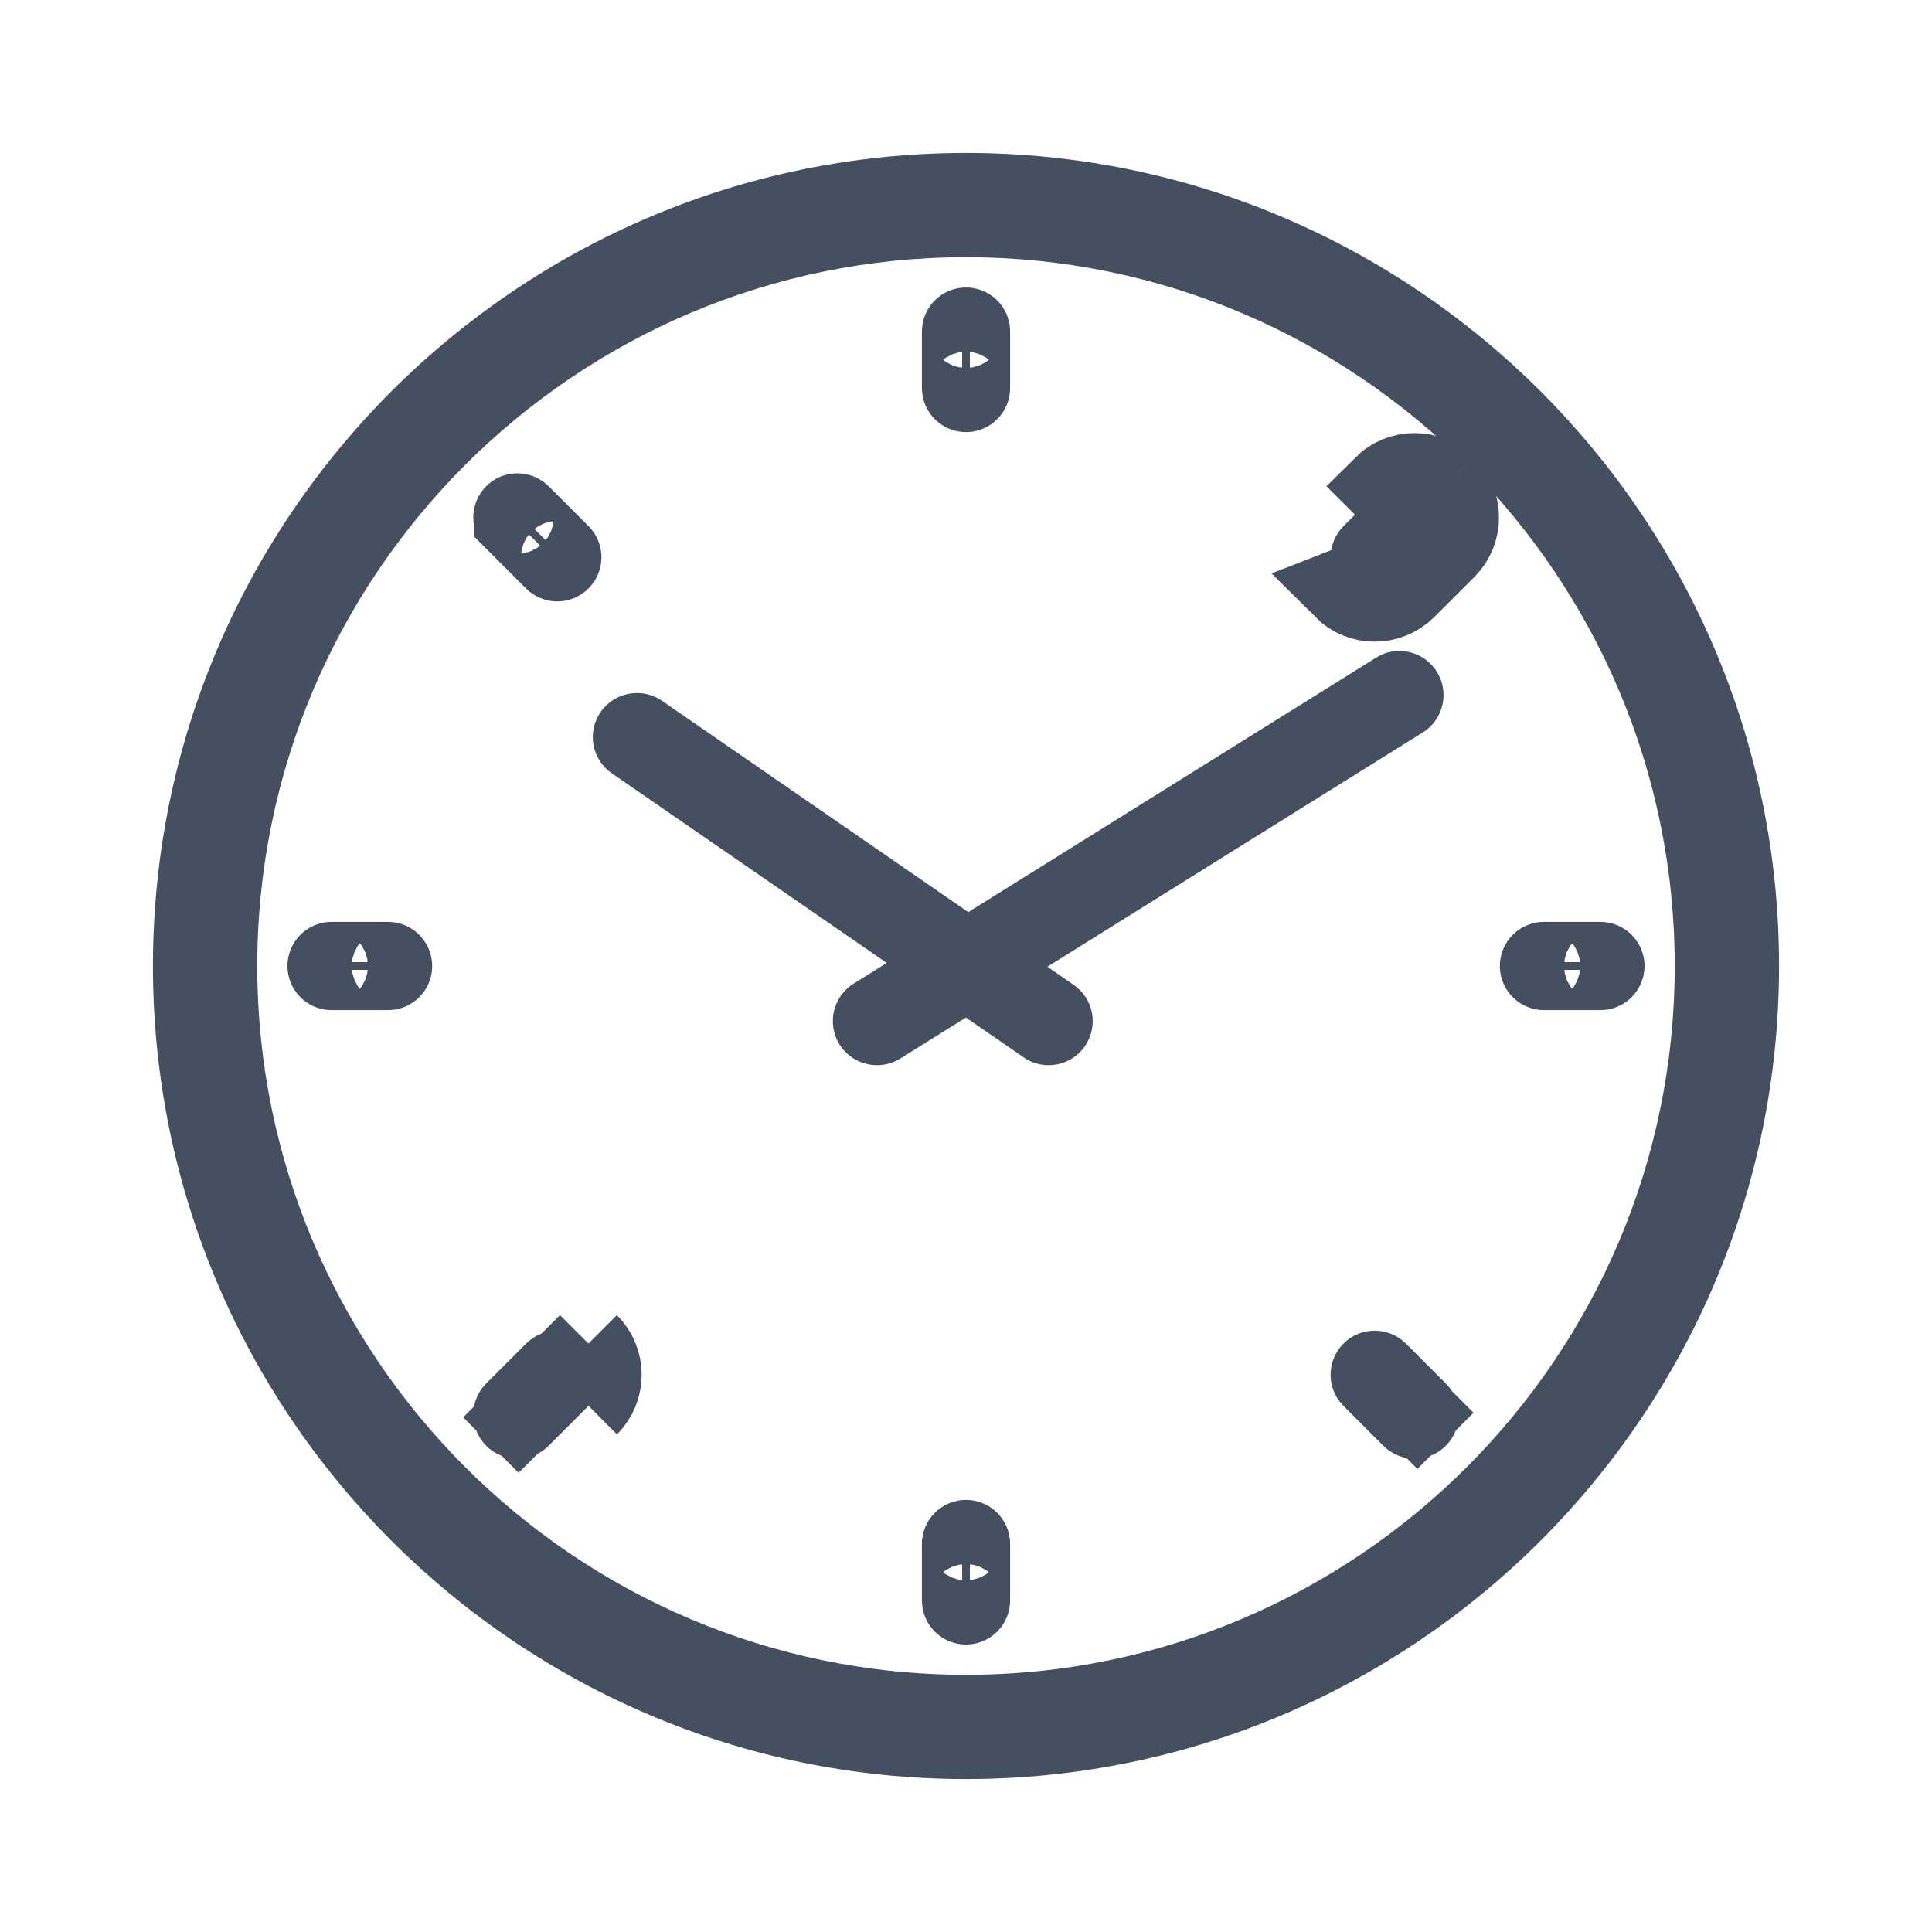 <svg width="24" height="24" viewBox="0 0 24 24" fill="none" xmlns="http://www.w3.org/2000/svg">
<path d="M12 22C6.486 22 2 17.514 2 12C2 6.486 6.486 2 12 2C17.514 2 22 6.486 22 12C22 17.514 17.514 22 12 22ZM12 3.095C7.09 3.095 3.096 7.09 3.096 12C3.096 16.91 7.09 20.905 12 20.905C16.91 20.905 20.904 16.91 20.904 12C20.904 7.09 16.91 3.095 12 3.095Z" fill="#444F60" stroke="#444F60" stroke-width="0.2"/>
<path d="M13.026 13.232C12.919 13.232 12.811 13.201 12.716 13.135L7.601 9.607C7.351 9.435 7.289 9.094 7.461 8.845C7.632 8.598 7.974 8.534 8.223 8.705L13.337 12.234C13.587 12.406 13.649 12.747 13.477 12.996C13.372 13.149 13.201 13.232 13.026 13.232Z" fill="#444F60"/>
<path d="M10.895 13.232C10.712 13.232 10.533 13.141 10.428 12.974C10.269 12.717 10.347 12.379 10.604 12.219L17.094 8.17C17.35 8.008 17.688 8.088 17.849 8.344C18.009 8.601 17.931 8.939 17.674 9.099L11.184 13.149C11.094 13.205 10.994 13.232 10.895 13.232Z" fill="#444F60"/>
<path d="M12 4.868C11.974 4.868 11.952 4.847 11.952 4.82V4.118C11.952 4.092 11.974 4.071 12 4.071C12.026 4.071 12.048 4.092 12.048 4.118V4.82C12.048 4.847 12.026 4.868 12 4.868Z" fill="#444F60" stroke="#444F60"/>
<path d="M12 19.929C11.974 19.929 11.952 19.908 11.952 19.882V19.18C11.952 19.153 11.974 19.132 12 19.132C12.026 19.132 12.048 19.153 12.048 19.18V19.882C12.048 19.908 12.026 19.929 12 19.929Z" fill="#444F60" stroke="#444F60"/>
<path d="M6.889 6.957L6.393 6.461L6.393 6.46C6.375 6.442 6.375 6.412 6.393 6.394L6.393 6.394L6.395 6.392C6.402 6.384 6.413 6.38 6.427 6.38C6.441 6.38 6.452 6.385 6.462 6.394C6.462 6.394 6.462 6.394 6.462 6.394L6.957 6.889C6.976 6.907 6.976 6.937 6.957 6.956L6.957 6.956L6.955 6.958C6.947 6.966 6.936 6.971 6.923 6.971C6.909 6.971 6.898 6.966 6.889 6.957C6.889 6.957 6.889 6.957 6.889 6.957Z" fill="#444F60" stroke="#444F60"/>
<path d="M17.043 17.044L17.043 17.044L17.044 17.043C17.052 17.035 17.062 17.03 17.076 17.03C17.09 17.03 17.102 17.035 17.111 17.044C17.111 17.044 17.111 17.044 17.111 17.044L17.607 17.54L17.951 17.196L17.607 17.54C17.625 17.558 17.625 17.588 17.607 17.606L17.607 17.606L17.605 17.608C17.598 17.615 17.587 17.621 17.573 17.621C17.559 17.621 17.547 17.616 17.539 17.607L17.043 17.111C17.024 17.093 17.024 17.062 17.043 17.044Z" fill="#444F60" stroke="#444F60"/>
<path d="M4.82 12.048H4.118C4.092 12.048 4.071 12.026 4.071 12C4.071 11.974 4.092 11.952 4.118 11.952H4.821C4.847 11.952 4.869 11.974 4.869 12C4.869 12.026 4.848 12.048 4.82 12.048Z" fill="#444F60" stroke="#444F60"/>
<path d="M19.882 12.048H19.179C19.153 12.048 19.131 12.026 19.131 12C19.131 11.974 19.153 11.952 19.179 11.952H19.882C19.908 11.952 19.929 11.974 19.929 12C19.929 12.027 19.908 12.048 19.882 12.048Z" fill="#444F60" stroke="#444F60"/>
<path d="M7.31 16.69L6.957 17.044C6.977 17.064 6.974 17.094 6.958 17.11L6.957 17.111L6.461 17.607L6.796 17.942L6.461 17.607C6.452 17.616 6.441 17.621 6.427 17.621C6.42 17.621 6.414 17.619 6.409 17.617C6.404 17.615 6.399 17.612 6.394 17.607C6.374 17.587 6.376 17.557 6.392 17.541L6.393 17.54L6.889 17.044C6.907 17.026 6.937 17.024 6.957 17.044L7.31 16.69ZM7.31 16.69C7.524 16.904 7.525 17.251 7.311 17.464M7.31 16.69L7.311 17.464M7.311 17.464L7.311 17.464L7.311 17.464Z" fill="#444F60" stroke="#444F60"/>
<path d="M17.96 6.04L17.606 6.394C17.626 6.414 17.624 6.444 17.608 6.46L17.607 6.461L17.112 6.956C17.101 6.966 17.089 6.971 17.077 6.971C17.07 6.971 17.064 6.97 17.059 6.968C17.054 6.966 17.049 6.963 17.044 6.957C17.023 6.937 17.026 6.907 17.042 6.891L17.042 6.891L17.043 6.89L17.539 6.394C17.557 6.376 17.587 6.375 17.607 6.395L17.96 6.04ZM17.96 6.04C18.174 6.254 18.175 6.601 17.961 6.815M17.96 6.04C17.746 5.827 17.399 5.826 17.185 6.04L17.961 6.815M17.961 6.815L17.961 6.815L17.961 6.815ZM17.961 6.815L17.464 7.311C17.357 7.417 17.216 7.471 17.077 7.471C16.937 7.471 16.797 7.418 16.69 7.311L17.961 6.815Z" fill="#444F60" stroke="#444F60"/>
</svg>
